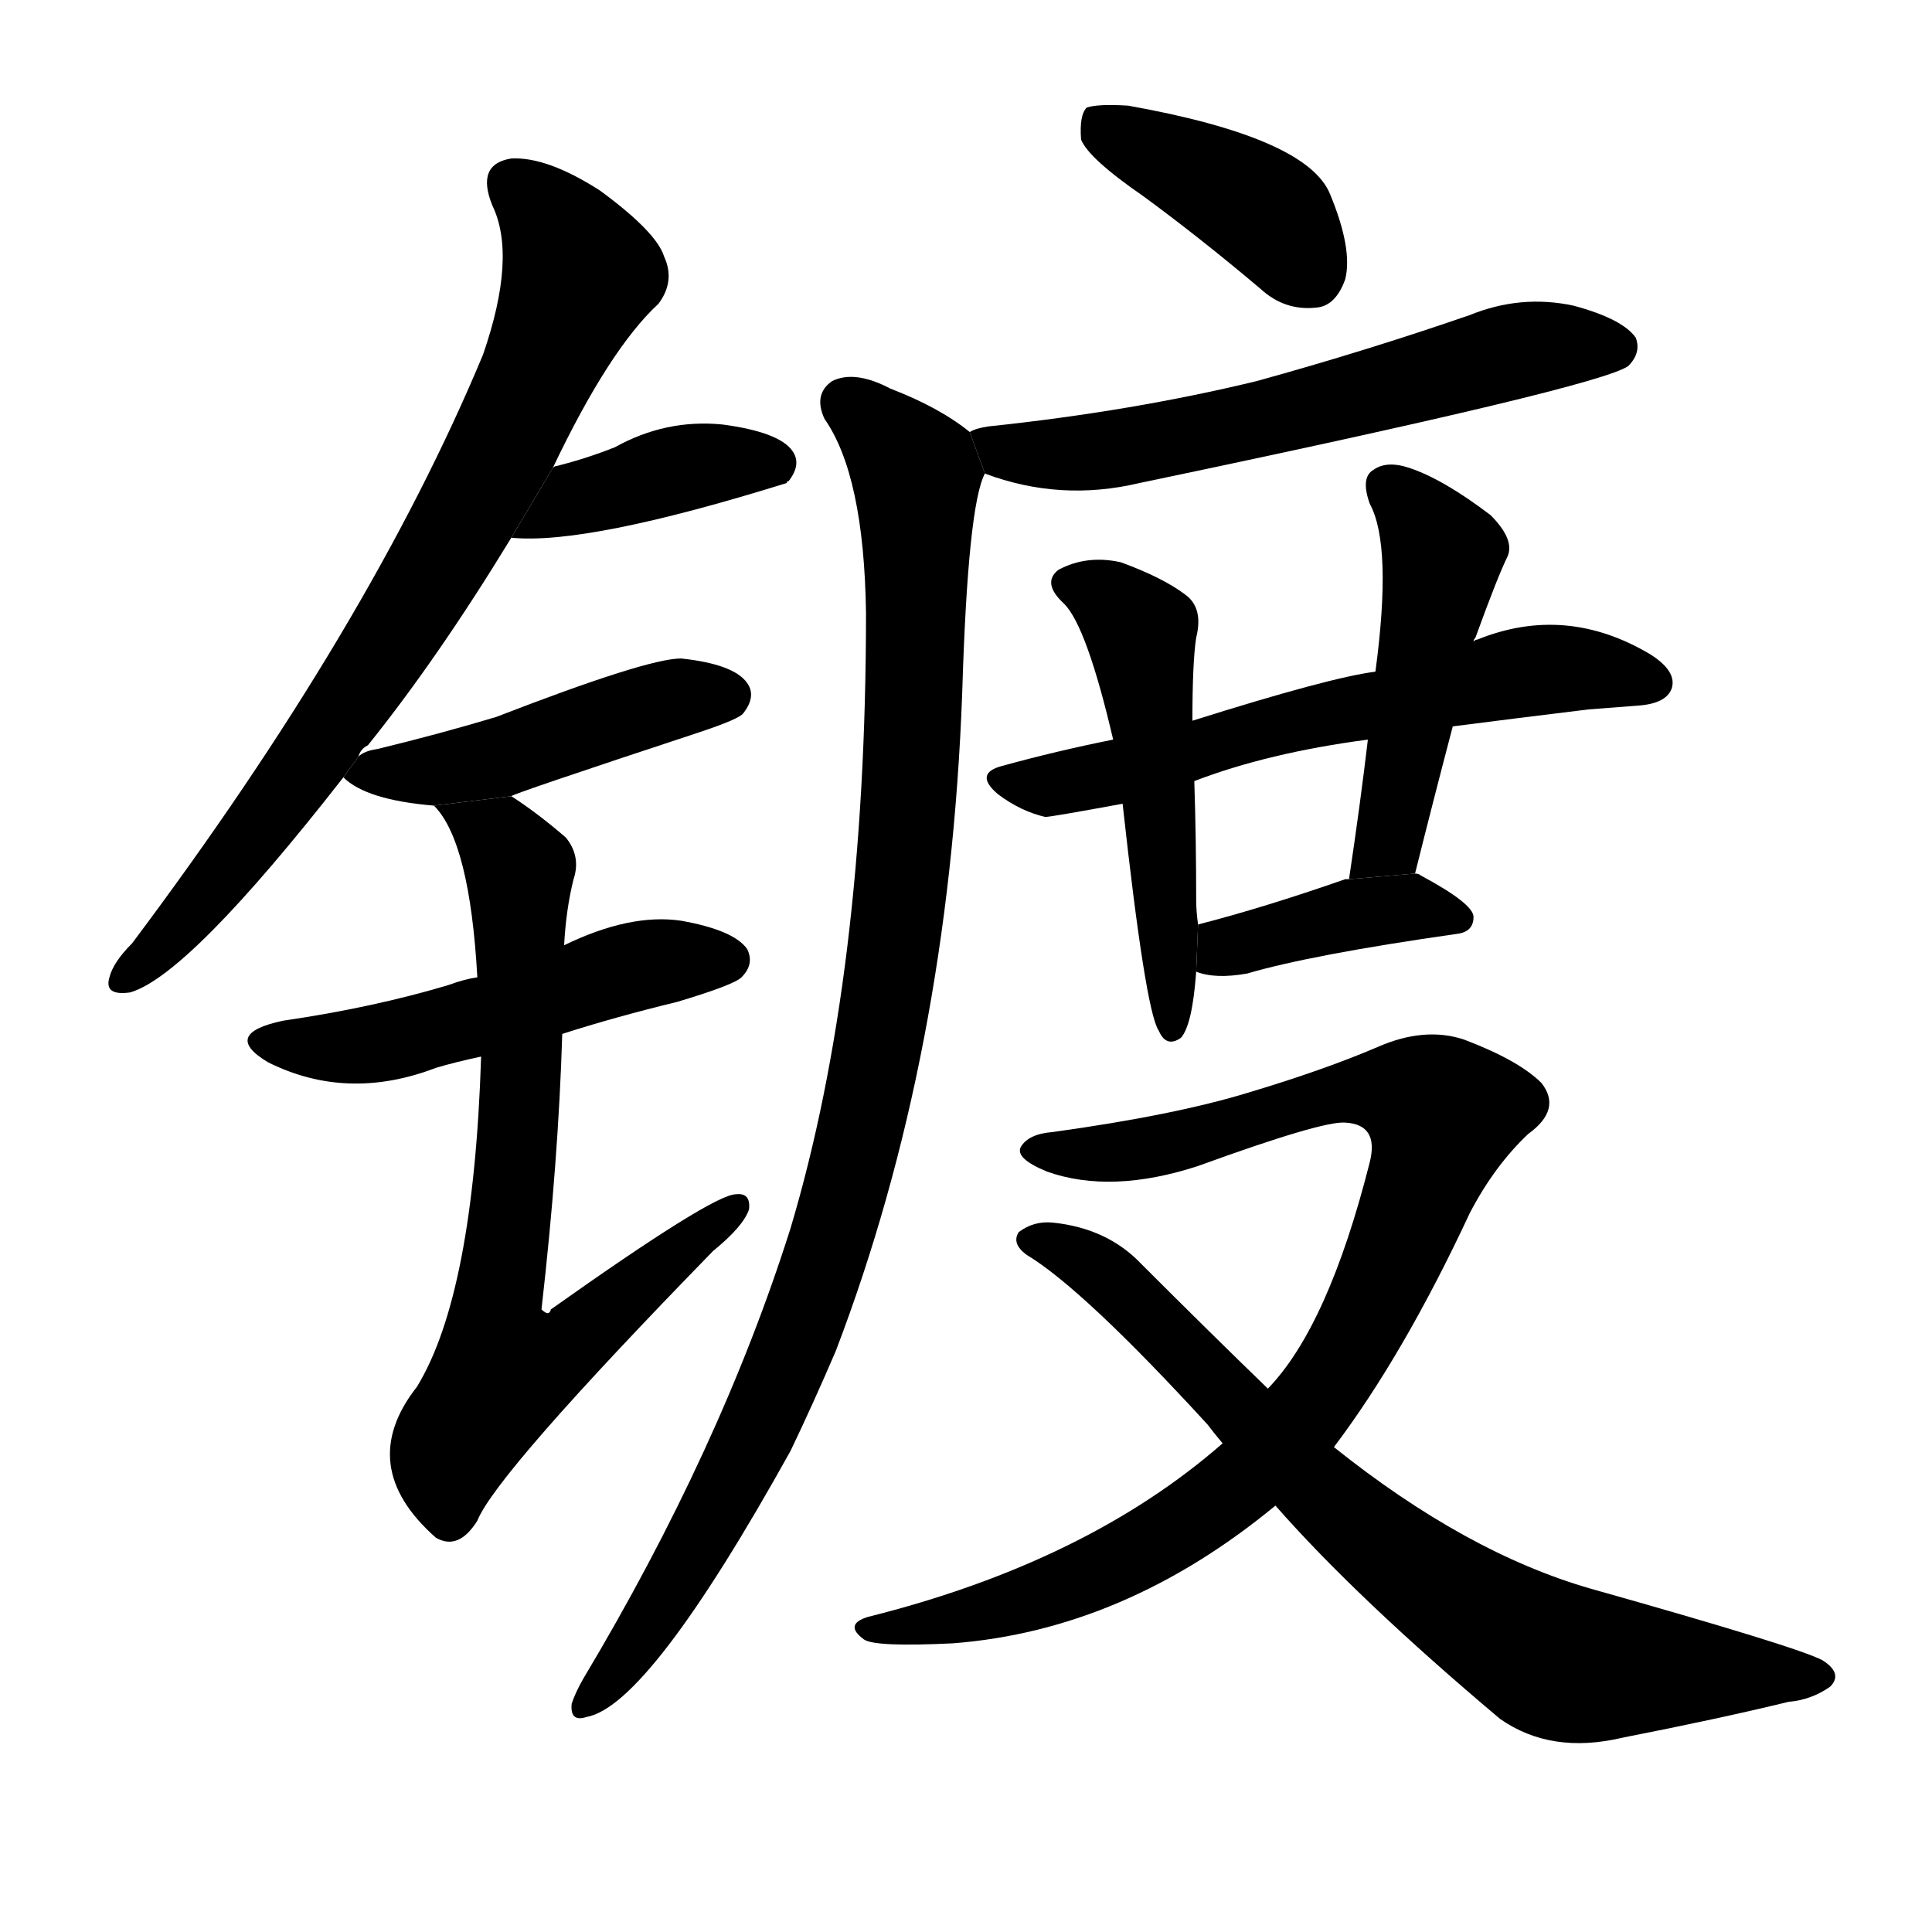 <svg version="1.1" width="64" height="64" viewBox="0 0 1024 1024" xmlns="http://www.w3.org/2000/svg">
<g transform="rotate(0,512,512) scale(1,-1) translate(0,-900)">
        <path d="M 190 499 Q 191 503 195 505 Q 232 551 271 615 L 293 652 Q 323 715 349 739 Q 358 751 352 764 Q 348 777 318 799 Q 290 817 271 816 Q 252 813 261 791 Q 274 764 256 712 Q 196 568 70 400 Q 60 390 58 382 Q 55 372 69 374 Q 100 383 182 488 L 190 499 Z"></path>
        <path d="M 271 615 Q 311 611 417 644 Q 417 645 418 645 Q 425 654 420 661 Q 413 671 383 675 Q 353 678 326 663 Q 311 657 295 653 Q 294 653 293 652 L 271 615 Z"></path>
        <path d="M 271 478 Q 271 479 371 512 Q 392 519 394 522 Q 401 531 396 538 Q 389 548 361 551 Q 343 551 263 520 Q 233 511 200 503 Q 193 502 190 499 L 182 488 Q 194 476 230 473 L 271 478 Z"></path>
        <path d="M 298 352 Q 326 361 359 369 Q 389 378 393 382 Q 400 389 396 397 Q 389 407 361 412 Q 334 416 299 399 L 253 382 Q 246 381 238 378 Q 198 366 150 359 Q 117 352 142 337 Q 184 316 231 334 Q 241 337 255 340 L 298 352 Z"></path>
        <path d="M 255 340 Q 251 214 221 165 Q 188 123 231 85 Q 243 78 253 94 Q 263 119 378 237 Q 394 250 397 259 Q 398 268 390 267 Q 378 267 292 206 Q 291 202 287 206 Q 296 285 298 352 L 299 399 Q 300 418 304 434 Q 308 446 300 456 Q 285 469 271 478 L 230 473 Q 249 454 253 382 L 255 340 Z"></path>
        <path d="M 606 796 Q 636 774 668 747 Q 681 735 698 737 Q 708 738 713 752 Q 717 768 705 797 Q 693 827 598 844 Q 582 845 576 843 Q 572 839 573 826 Q 577 816 606 796 Z"></path>
        <path d="M 522 649 Q 562 634 604 644 Q 848 695 863 706 Q 870 713 867 721 Q 860 731 834 738 Q 806 744 779 733 Q 724 714 666 698 Q 600 682 524 674 Q 517 673 514 671 L 522 649 Z"></path>
        <path d="M 514 671 Q 498 684 472 694 Q 453 704 441 698 Q 431 691 437 678 Q 458 648 459 575 Q 459 383 419 249 Q 382 132 309 10 Q 305 3 303 -3 Q 302 -13 311 -10 Q 344 -4 419 131 Q 431 156 443 184 Q 503 341 510 533 Q 513 632 522 649 L 514 671 Z"></path>
        <path d="M 770 515 Q 801 519 842 524 Q 855 525 868 526 Q 883 527 886 535 Q 889 544 875 553 Q 830 580 783 561 Q 782 561 781 560 L 729 544 Q 705 541 632 518 L 590 508 Q 560 502 531 494 Q 516 490 529 479 Q 541 470 554 467 Q 557 467 595 474 L 633 486 Q 672 501 725 508 L 770 515 Z"></path>
        <path d="M 632 518 Q 632 549 634 562 Q 638 578 628 585 Q 616 594 594 602 Q 576 606 561 598 Q 552 591 564 580 Q 576 568 590 508 L 595 474 Q 607 365 614 354 L 615 352 Q 619 345 626 350 Q 632 357 634 385 L 635 410 Q 634 417 634 423 Q 634 456 633 486 L 632 518 Z"></path>
        <path d="M 750 437 Q 760 477 770 515 L 781 560 Q 781 561 782 562 Q 794 595 799 605 Q 803 614 790 627 Q 765 646 747 652 Q 735 656 728 651 Q 721 647 726 633 Q 738 611 729 544 L 725 508 Q 721 474 715 434 L 750 437 Z"></path>
        <path d="M 634 385 Q 644 381 661 384 Q 695 394 772 405 Q 781 406 781 414 Q 781 421 753 436 Q 752 437 750 437 L 715 434 Q 714 434 713 434 Q 670 419 635 410 L 634 385 Z"></path>
        <path d="M 707 133 Q 744 182 779 257 Q 792 282 810 299 Q 828 312 817 326 Q 805 338 776 349 Q 755 356 730 345 Q 702 333 662 321 Q 623 309 558 300 Q 545 299 541 292 Q 538 286 555 279 Q 589 267 635 282 Q 701 306 713 305 Q 731 304 726 284 Q 704 197 672 164 L 648 135 Q 576 72 460 43 Q 447 39 458 31 Q 464 27 505 29 Q 596 36 676 102 L 707 133 Z"></path>
        <path d="M 676 102 Q 719 53 795 -11 Q 822 -30 860 -21 Q 911 -11 948 -2 Q 960 -1 970 6 Q 977 13 966 20 Q 953 27 843 58 Q 777 77 707 133 L 672 164 Q 641 194 605 230 Q 587 249 558 252 Q 548 253 540 247 Q 536 241 544 235 Q 574 217 640 145 Q 643 141 648 135 L 676 102 Z"></path>
</g>
</svg>